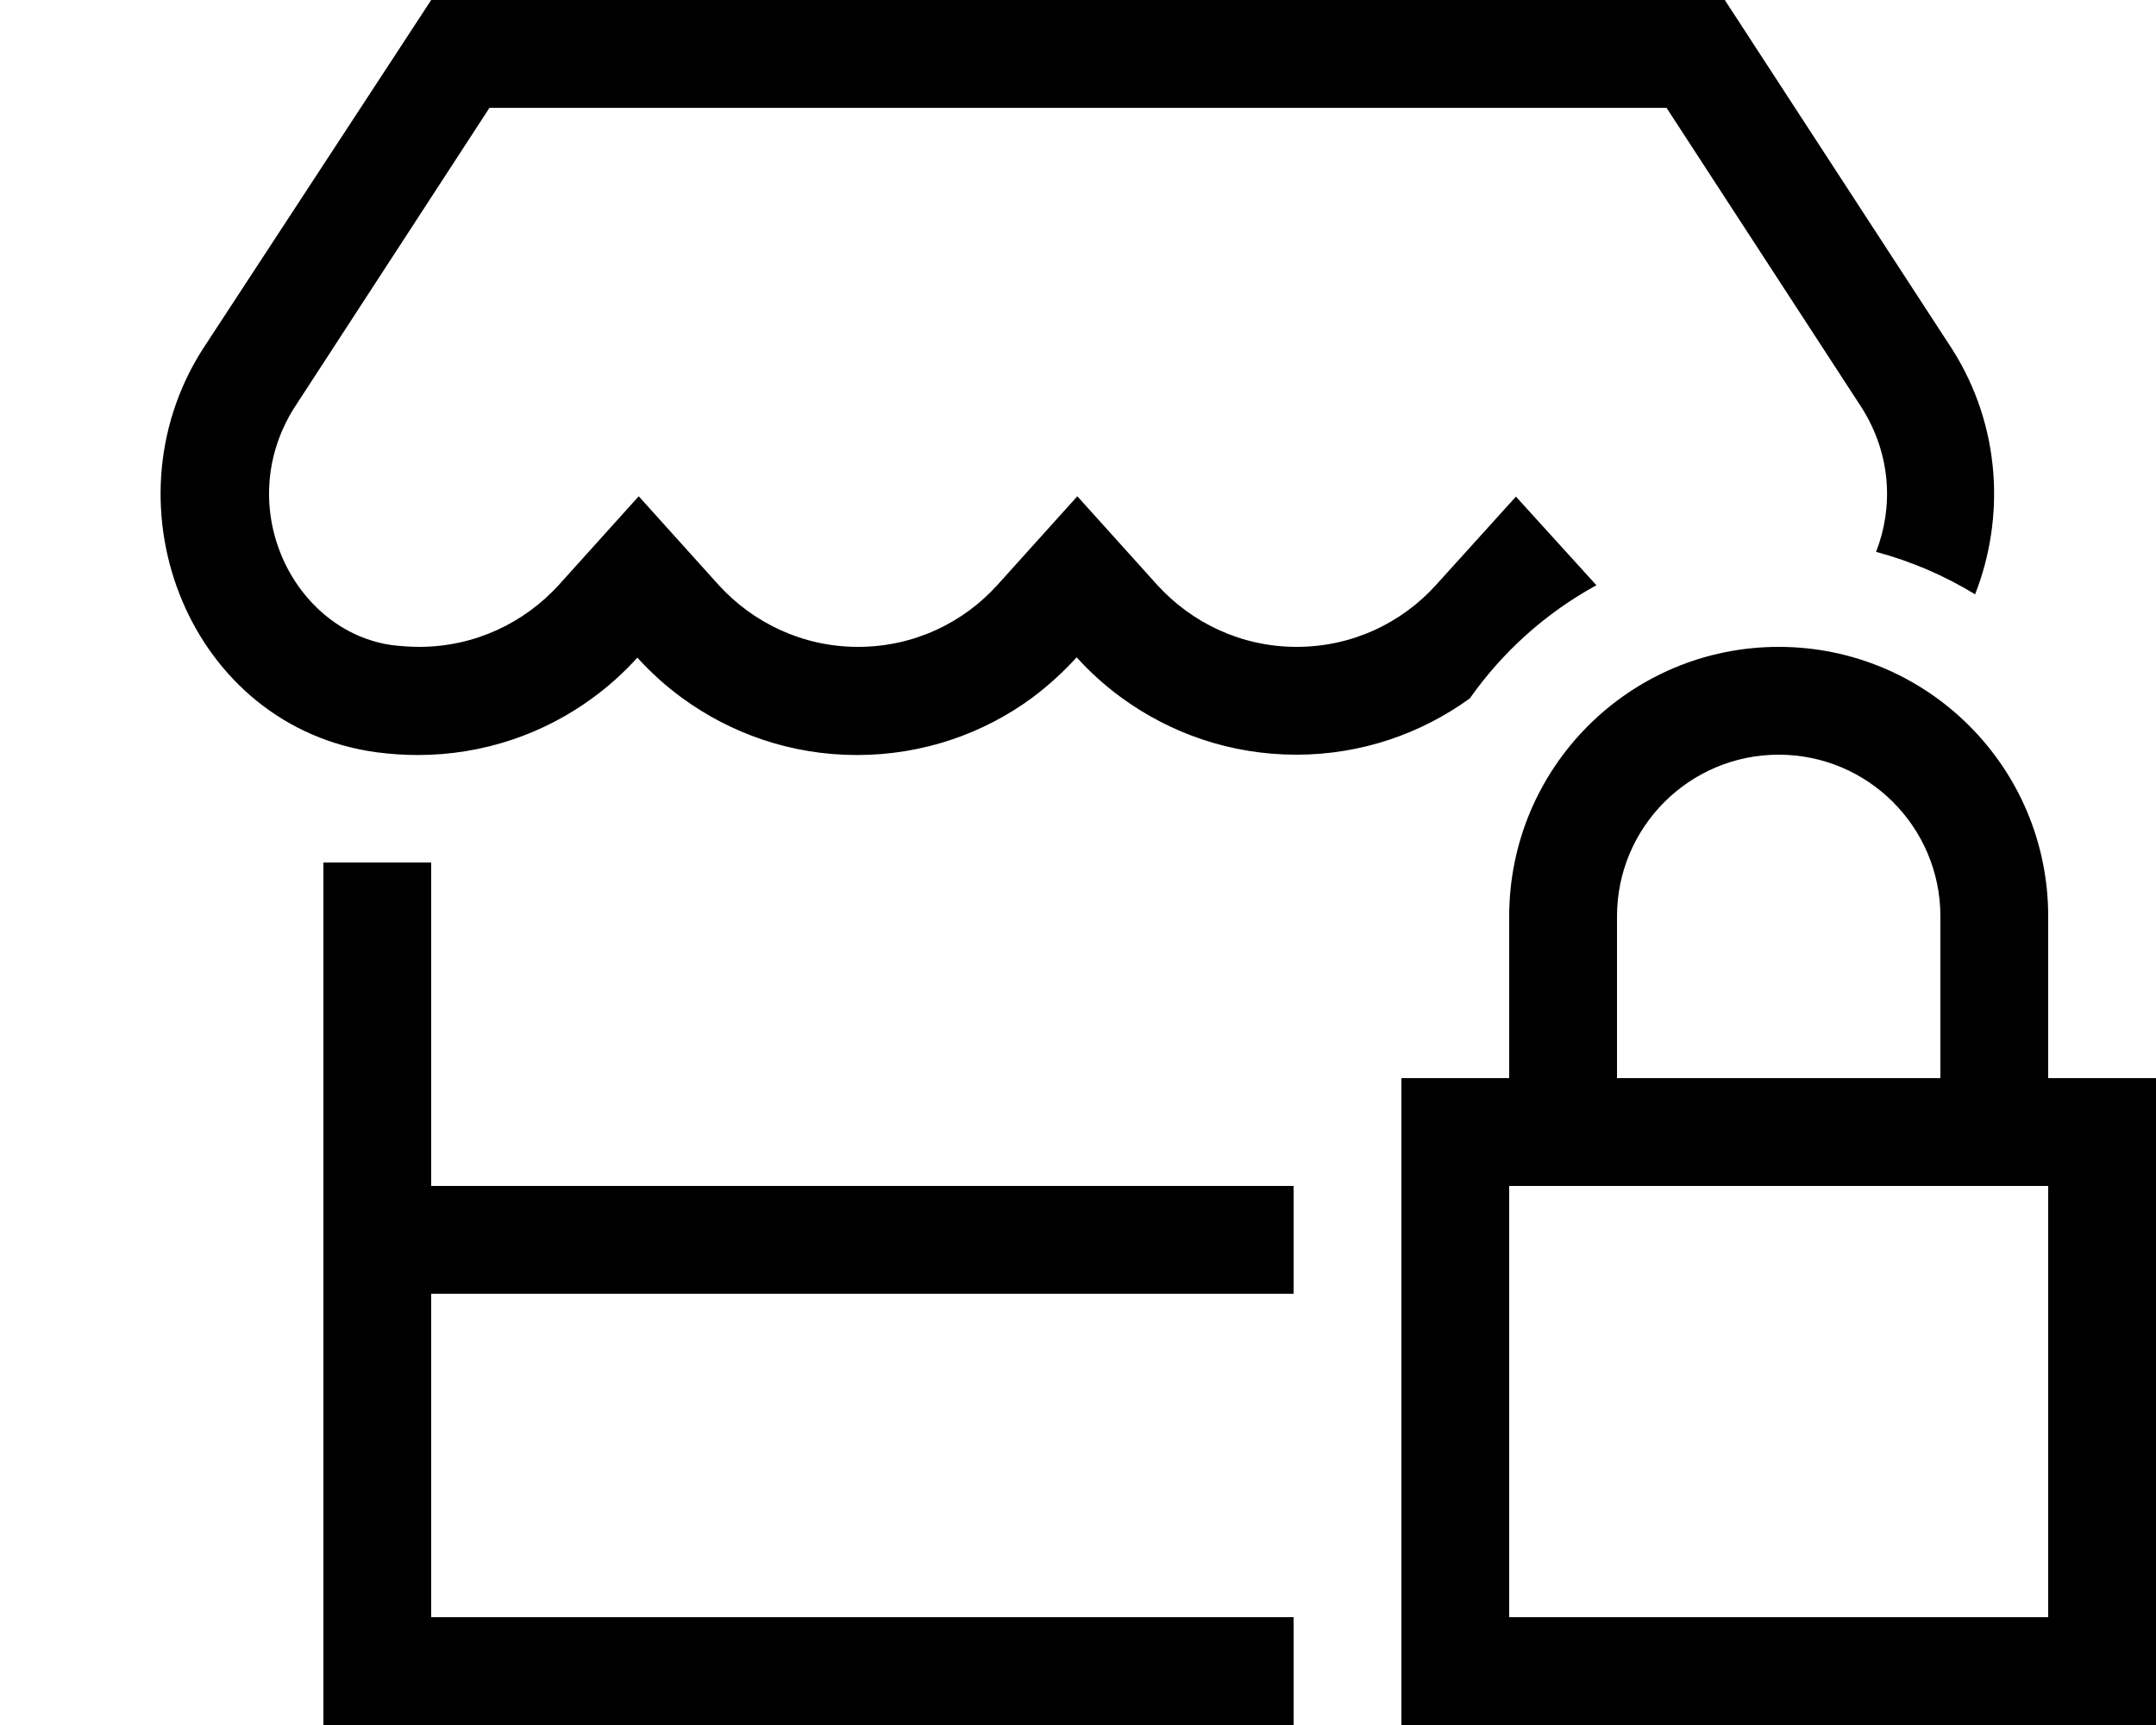 <svg fill="currentColor" xmlns="http://www.w3.org/2000/svg" viewBox="0 0 640 512"><!--! Font Awesome Pro 6.7.2 by @fontawesome - https://fontawesome.com License - https://fontawesome.com/license (Commercial License) Copyright 2024 Fonticons, Inc. --><path d="M579.6 103.8c14.4 22.8 15.6 49.9 6.7 72.6c-9-5.5-18.9-9.8-29.4-12.6c5.1-13 4.6-28.7-4.2-42.7L494.7 32 145.3 32 87.3 121.1c-18.5 29.5-.1 66.4 29.2 70.4c2.7 .3 5.4 .5 7.9 .5c16.6 0 31.3-7.2 41.5-18.4l23.7-26.3 23.7 26.3c10.2 11.2 24.9 18.4 41.4 18.4c16.6 0 31.3-7.2 41.4-18.4l23.7-26.3 23.7 26.3c10.2 11.2 24.9 18.4 41.4 18.4c16.6 0 31.3-7.2 41.4-18.4l23.7-26.2 23.7 26.1 .2 .2c-15 8.2-27.8 19.7-37.6 33.6c-14.4 10.4-32.1 16.7-51.5 16.7c-19.6 0-37.5-6.4-52-17c-4.8-3.5-9.2-7.5-13.2-11.9c-4 4.4-8.4 8.4-13.2 12c-14.4 10.6-32.4 17-52 17c-19.6 0-37.5-6.4-52-17c-4.8-3.5-9.2-7.5-13.2-11.9c-4 4.4-8.4 8.4-13.2 11.9c-14.4 10.6-32.4 17-52 17c-4.1 0-8.2-.3-12.1-.8c-55.3-7.4-81.5-72.6-51.9-119.4L128 0 512 0l67.6 103.8zM128 352l256 0 0 32-256 0 0 96 256 0 0 32-256 0-32 0 0-32 0-96 0-32 0-96 32 0 0 96zM528 224c-26.5 0-48 21.5-48 48l0 48 96 0 0-48c0-26.5-21.5-48-48-48zm-80 48c0-44.2 35.8-80 80-80s80 35.8 80 80l0 48 32 0 0 32 0 128 0 32-32 0-160 0-32 0 0-32 0-128 0-32 32 0 0-48zm0 80l0 128 160 0 0-128-160 0z"/></svg>
